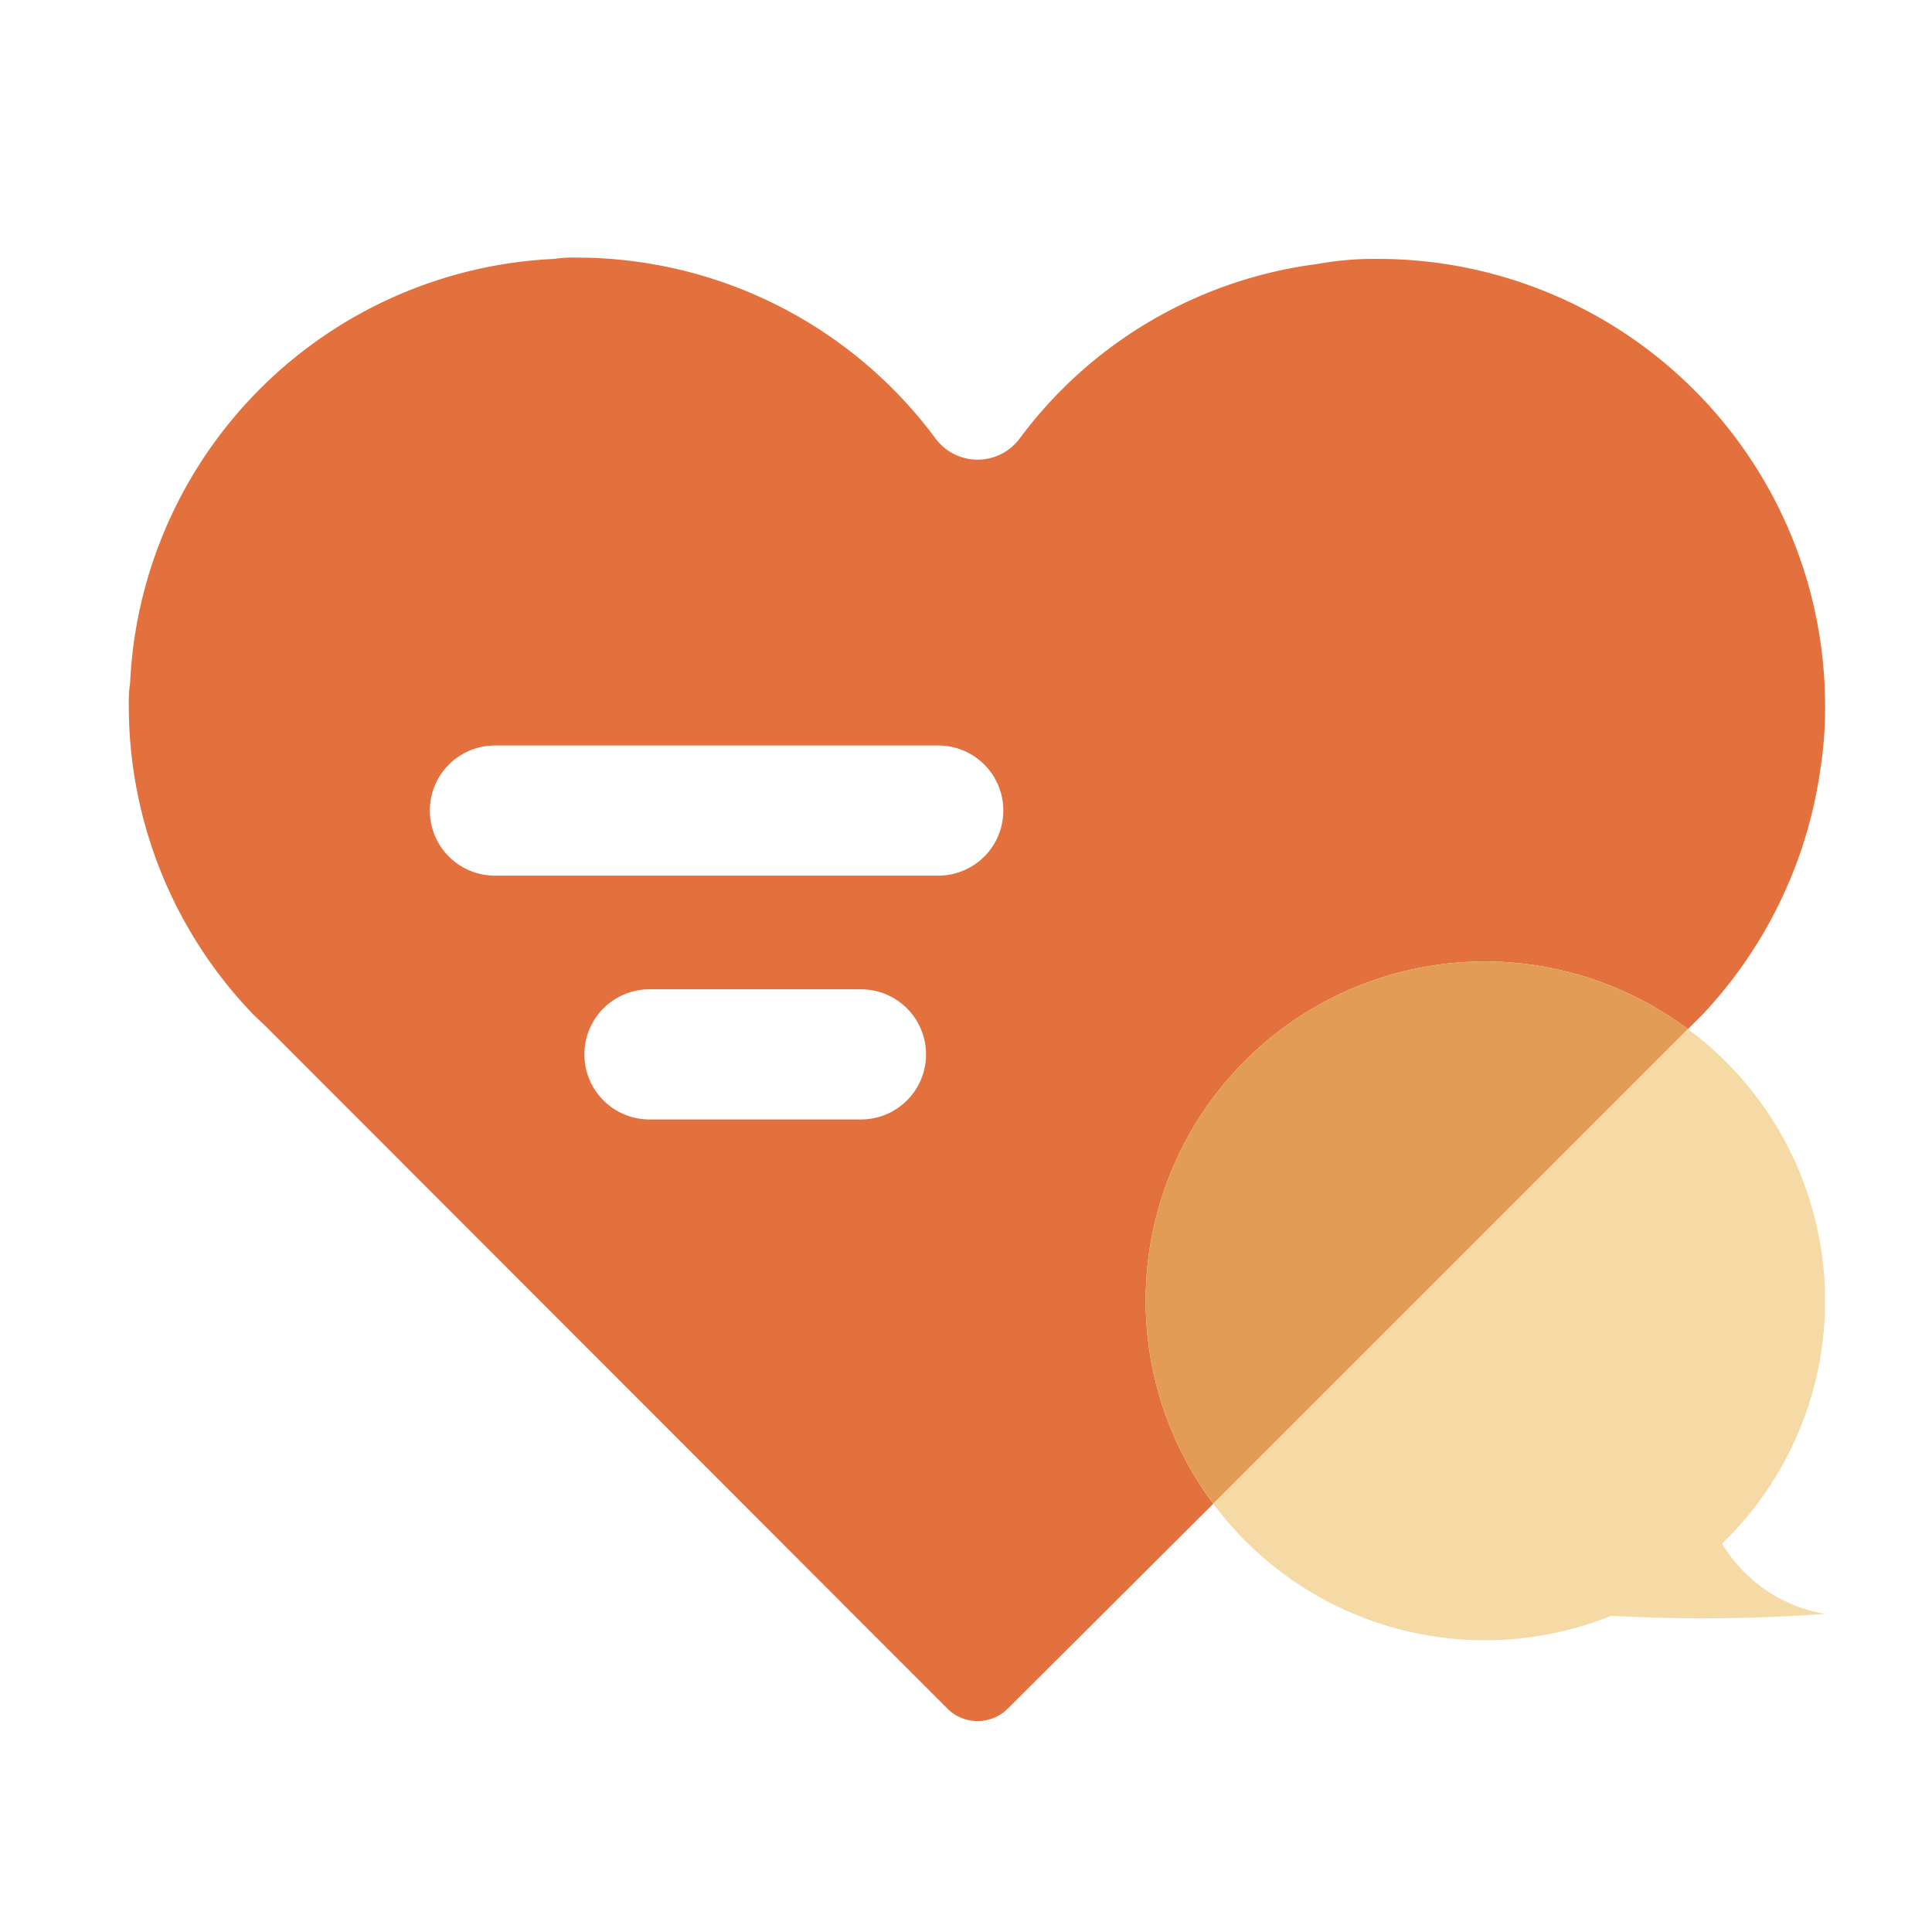<svg viewBox="0 0 1024 1024" xmlns="http://www.w3.org/2000/svg" width="81" height="81"><path d="M730.453 137.216a170.974 170.974 0 00-32.426 2.73 233.472 233.472 0 00-157.355 92.16 27.785 27.785 0 01-45.056 0 236.749 236.749 0 00-190.123-95.573 66.253 66.253 0 00-11.605.683A236.032 236.032 0 0068.949 362.155a62.43 62.43 0 00-.682 11.264 235.725 235.725 0 0066.218 164.522l6.144 5.803 361.472 361.813a22.665 22.665 0 0032.086 0l108.885-108.544a179.712 179.712 0 01251.563-251.562l8.192-8.192a238.285 238.285 0 0062.122-130.39 204.356 204.356 0 002.39-32.426 237.09 237.09 0 00-236.886-237.227zM456.33 593.34H344.235a34.475 34.475 0 110-68.984h112.094a34.475 34.475 0 010 68.984zm40.96-129.23H262.315a34.475 34.475 0 110-68.983h234.974a34.475 34.475 0 010 68.984z" fill="#E3713D"/><path d="M894.635 545.45L643.072 797.014a179.712 179.712 0 01251.563-251.562z" fill="#E29C56"/><path d="M967.339 855.381a882.108 882.108 0 01-113.323 1.024 179.405 179.405 0 01-210.944-59.392l251.563-251.562a178.995 178.995 0 0118.09 272.725 78.916 78.916 0 0054.614 37.205z" fill="#F5DAA5"/></svg>